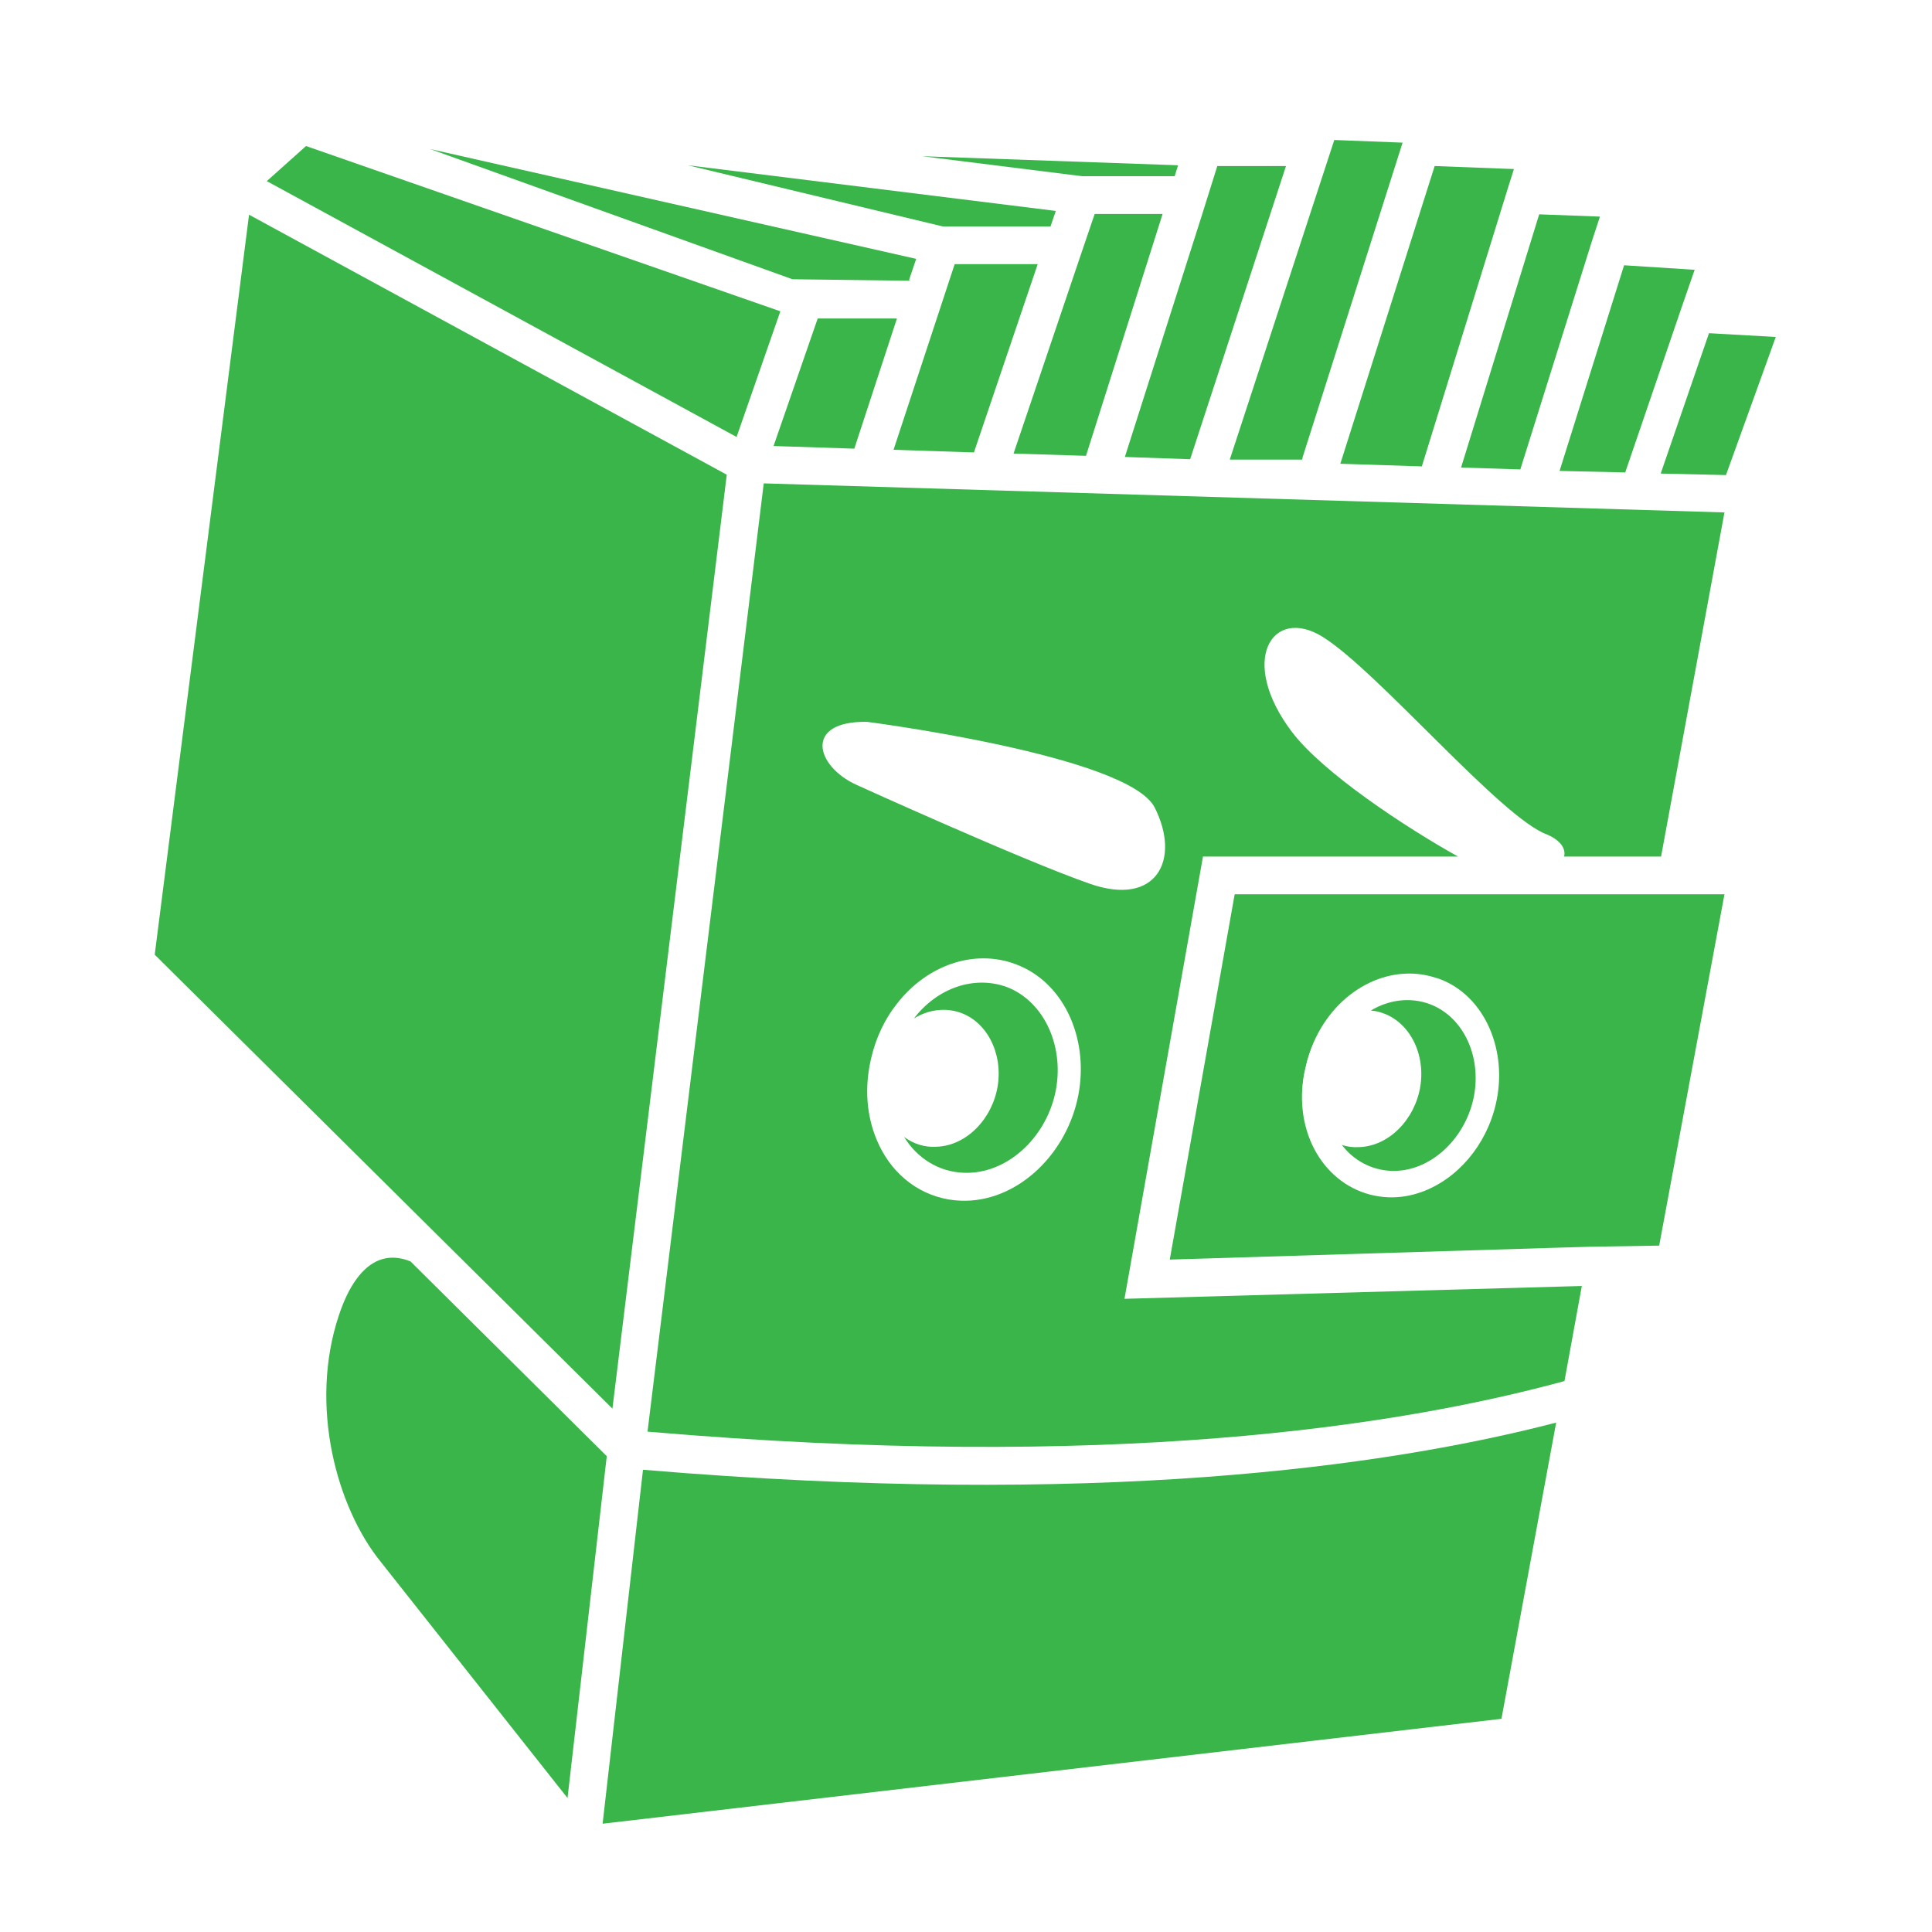 <?xml version="1.0" encoding="utf-8"?>
<!-- Generator: Adobe Illustrator 25.0.0, SVG Export Plug-In . SVG Version: 6.00 Build 0)  -->
<svg version="1.1" id="Layer_1" xmlns="http://www.w3.org/2000/svg" xmlns:xlink="http://www.w3.org/1999/xlink" x="0px" y="0px"
	 viewBox="0 0 512 512" style="enable-background:new 0 0 512 512;" xml:space="preserve">
<style type="text/css">
	.st0{display:none;}
	.st1{display:inline;}
	.st2{fill:#39B54A;}
</style>
<g id="Layer_5" class="st0">
	<rect class="st1" width="2048" height="512"/>
</g>
<g id="Layer_4">
	<path class="st2" d="M390.4,291.5c-2.5,10.7-11.6,19.1-21.6,18.8c-5.4-0.2-10.1-2.8-13.2-6.9c1.4,0.5,3,0.7,4.5,0.6
		c8-0.2,14.9-7.4,16.3-16.1c1.4-8.7-2.9-17.3-10.5-19.6c-0.9-0.3-1.7-0.4-2.6-0.5c4.8-2.9,10.5-3.6,15.6-1.7
		C388.2,269.6,392.9,280.7,390.4,291.5z"/>
	<path class="st2" d="M279.6,289.9c-2.7,11.9-12.9,21.3-24.1,20.9c-6.7-0.2-12.5-3.9-15.9-9.5c2.4,1.8,5.4,2.8,8.5,2.6
		c8-0.2,14.9-7.4,16.3-16.1c1.4-8.7-2.9-17.3-10.4-19.6c-4-1.2-8.2-0.5-11.8,1.7c6.2-8.1,16-11.5,24.7-8.3
		C277.1,265.6,282.3,278,279.6,289.9z"/>
	<path d="M348,276.3c-0.9,2-1.6,4.2-2.1,6.4c-0.5,2-0.8,4-0.9,5.9c-0.1-1.5,0-3.1,0.3-4.8C345.8,281,346.8,278.5,348,276.3z"/>
</g>
<g id="Layer_3">
	<g id="XMLID_1_">
		<g>
			<g>
				<path class="st2" d="M440.2,227l16.8-91.2l-254.6-7.7l-30.8,251.3C294,389.9,370.5,378,414.6,366l4.6-25.2L298,344.2L318.8,227
					h67.6c-14-7.8-35.8-22.2-44-33c-14.4-19-5.2-33.4,8-25.3c14.5,8.9,47.6,48.3,59.7,52.5c3.6,1.6,4.9,3.8,4.4,5.8L440.2,227
					L440.2,227z M285.5,291.5c-3.5,15.2-16.5,27.2-30.8,26.7c-9-0.3-16.7-5.4-21-13.3c-3.6-6.6-5-15-2.9-24.2
					c1.3-5.7,3.7-10.7,6.9-14.7c7.9-10.2,20.4-14.6,31.4-10.5C282.4,260.4,289,276.2,285.5,291.5z M288.8,234.2
					C271,228,227,208,227,208c-11-5-14-17,2.8-16.7c0,0,69.2,8.9,76.2,22.7C313,227.8,306.5,240.4,288.8,234.2z"/>
			</g>
			<g>
				<path class="st2" d="M327.2,237L310,333.8l101.1-3.1l10.2-0.3l18.4-0.3L457,237H327.2z M396.4,292.6
					c-2.5,10.9-10.2,19.9-19.7,23.3c-2.8,1-5.7,1.5-8.7,1.4c-13.7-0.5-23.9-12.9-22.9-28.7c0.1-1.9,0.4-3.9,0.9-5.9
					c0.5-2.3,1.2-4.4,2.1-6.4c6.1-14,20-21.2,32.3-17.2c0.3,0.1,0.6,0.2,1,0.3C393.6,263.9,399.7,278.6,396.4,292.6z"/>
			</g>
			<g>
				<path class="st2" d="M412.4,377l-14.5,78.5l-238.2,27.8l10.7-93.8C290.2,399.6,367.4,388.7,412.4,377z"/>
			</g>
			<g>
				<polygon class="st2" points="192.6,125.8 162.3,373.3 41,253 66,56.9 				"/>
			</g>
			<g>
				<path class="st2" d="M160.8,385.9l-10.4,90.6l-49.5-62.6c-11.6-14.3-19.1-41.3-11.1-65.3c2.6-7.9,6.3-12.9,10.6-14.6
					c3.7-1.5,7.2-0.2,8.4,0.3L160.8,385.9z"/>
			</g>
		</g>
		<g>
			<g>
				<g id="XMLID_2_">
					<g>
						<polygon class="st2" points="206.8,82.5 195.2,115.8 70.7,48 81.1,38.7 						"/>
						<polygon class="st2" points="312.2,43.8 311.3,46.7 286.8,46.7 244.4,41.4 						"/>
						<polygon class="st2" points="279.8,55.9 278.4,60 249.8,60 182.3,43.8 						"/>
						<polygon class="st2" points="242.8,68.6 240.9,74.2 241.1,74.2 241,74.4 210,74 114,39.5 						"/>
						<polygon class="st2" points="237.7,84.4 226.4,118.9 205,118.2 216.7,84.4 						"/>
						<polygon class="st2" points="470.6,89.3 457.4,125.9 440.1,125.5 452.9,88.3 						"/>
						<polygon class="st2" points="449.1,71.5 445.7,81.3 430.7,125.2 413.3,124.8 430.4,70.3 						"/>
						<polygon class="st2" points="424,57.4 422,63.5 402.9,124.4 387.2,123.9 407.9,56.8 						"/>
						<polygon class="st2" points="401.2,44.8 399.5,50.2 376.8,123.6 355.2,122.9 380.2,44 						"/>
						<polygon class="st2" points="371.7,37.8 345.2,121.2 345.1,121.8 325.9,121.8 353.6,37.1 						"/>
						<polygon class="st2" points="340.8,44 315.4,121.7 298.1,121.1 318.4,57.4 322.6,44 						"/>
						<polygon class="st2" points="308.1,56.7 287.8,120.8 268.6,120.2 286.7,66.7 290.1,56.7 						"/>
						<polygon class="st2" points="275,70 258.1,119.9 236.8,119.2 253,70 						"/>
						<polygon class="st2" points="315.4,121.7 315.4,121.7 298.1,121.1 						"/>
					</g>
				</g>
			</g>
		</g>
	</g>
</g>
</svg>
